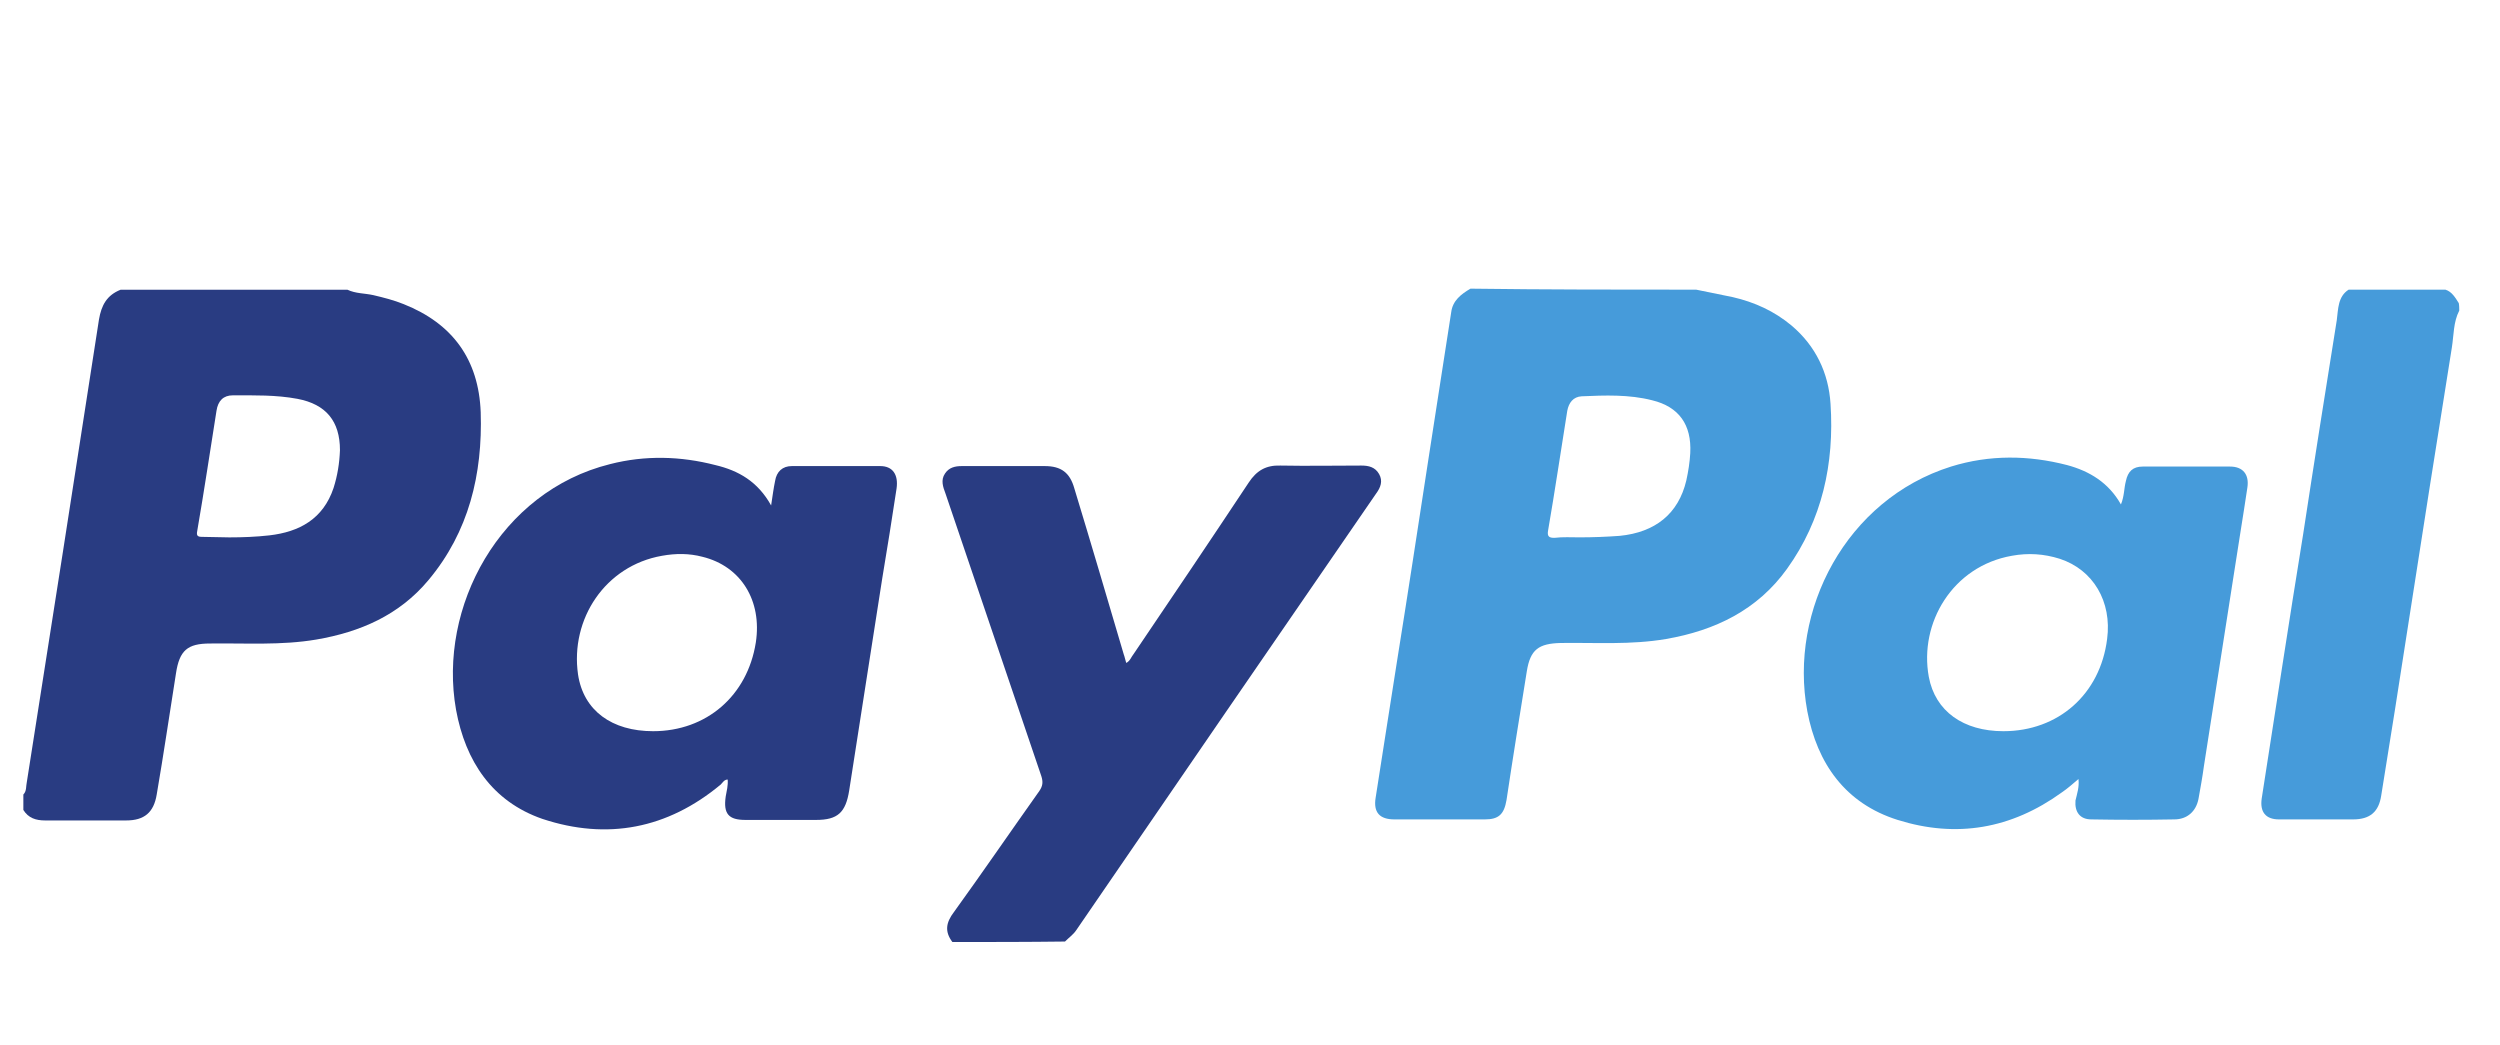 <svg width="67" height="28" viewBox="0 0 67 28" fill="none" xmlns="http://www.w3.org/2000/svg">
<g clip-path="url(#clip0)">
<path d="M45.458 7.763C45.789 7.83 46.12 7.896 46.438 7.963C47.02 8.097 47.549 8.337 48.013 8.724C48.661 9.272 49.005 9.993 49.058 10.821C49.164 12.424 48.833 13.933 47.894 15.242C47.099 16.351 45.961 16.898 44.651 17.125C43.711 17.286 42.771 17.219 41.831 17.232C41.236 17.246 41.011 17.406 40.918 17.994C40.733 19.142 40.547 20.291 40.375 21.439C40.309 21.827 40.163 21.96 39.793 21.96C38.985 21.96 38.178 21.96 37.371 21.96C36.974 21.96 36.801 21.773 36.868 21.373C37.053 20.157 37.251 18.955 37.437 17.74C37.728 15.923 38.006 14.107 38.284 12.29C38.482 10.982 38.694 9.673 38.893 8.364C38.932 8.057 39.157 7.883 39.409 7.736C41.421 7.763 43.433 7.763 45.458 7.763ZM42.334 14.401C42.692 14.401 43.049 14.387 43.406 14.361C44.359 14.267 44.981 13.773 45.193 12.878C45.246 12.638 45.286 12.384 45.299 12.144C45.339 11.382 44.995 10.902 44.28 10.728C43.658 10.568 43.009 10.594 42.387 10.621C42.162 10.634 42.043 10.795 42.003 11.008C41.831 12.077 41.672 13.159 41.487 14.227C41.461 14.387 41.527 14.414 41.659 14.414C41.884 14.387 42.109 14.401 42.334 14.401Z" fill="#469BDA"/>
<path d="M9.31 7.764C9.535 7.871 9.773 7.857 10.011 7.911C10.289 7.977 10.554 8.044 10.819 8.151C12.129 8.672 12.83 9.634 12.883 11.049C12.936 12.705 12.566 14.255 11.48 15.55C10.699 16.485 9.654 16.939 8.476 17.14C7.536 17.3 6.583 17.233 5.63 17.246C5.021 17.246 4.809 17.433 4.716 18.048C4.544 19.13 4.386 20.211 4.2 21.293C4.121 21.774 3.869 21.988 3.38 21.988C2.652 21.988 1.937 21.988 1.209 21.988C0.957 21.988 0.759 21.921 0.626 21.707C0.626 21.574 0.626 21.44 0.626 21.293C0.719 21.2 0.693 21.066 0.719 20.959C1.368 16.832 2.016 12.692 2.652 8.565C2.718 8.178 2.863 7.911 3.234 7.764C5.259 7.764 7.284 7.764 9.31 7.764ZM6.146 14.402C6.503 14.402 6.861 14.388 7.218 14.348C8.026 14.255 8.661 13.907 8.939 13.079C9.045 12.745 9.098 12.412 9.111 12.064C9.111 11.29 8.74 10.835 7.973 10.689C7.403 10.582 6.821 10.595 6.239 10.595C5.987 10.595 5.842 10.742 5.802 11.009C5.63 12.091 5.471 13.159 5.286 14.228C5.259 14.361 5.299 14.388 5.418 14.388C5.67 14.388 5.908 14.402 6.146 14.402Z" fill="#293C82"/>
<path d="M25.524 25.246C25.312 24.965 25.352 24.725 25.564 24.445C26.345 23.363 27.086 22.281 27.854 21.199C27.946 21.065 27.959 20.959 27.907 20.798C27.046 18.274 26.199 15.75 25.339 13.226C25.273 13.052 25.206 12.865 25.326 12.691C25.431 12.531 25.59 12.491 25.776 12.491C26.517 12.491 27.258 12.491 27.999 12.491C28.436 12.491 28.674 12.665 28.793 13.092C29.244 14.574 29.68 16.057 30.117 17.539C30.143 17.606 30.157 17.686 30.183 17.767C30.289 17.713 30.316 17.606 30.382 17.526C31.414 16.003 32.447 14.468 33.466 12.932C33.678 12.611 33.929 12.464 34.313 12.477C35.041 12.491 35.756 12.477 36.484 12.477C36.682 12.477 36.854 12.518 36.96 12.705C37.066 12.892 37 13.065 36.881 13.226C34.194 17.125 31.52 21.025 28.846 24.925C28.767 25.046 28.648 25.126 28.542 25.233C27.523 25.246 26.53 25.246 25.524 25.246Z" fill="#293C82"/>
<path d="M65.908 8.324C65.749 8.631 65.763 8.978 65.71 9.312C65.313 11.783 64.929 14.241 64.545 16.711C64.307 18.247 64.068 19.783 63.817 21.319C63.751 21.76 63.513 21.96 63.062 21.96C62.401 21.96 61.739 21.96 61.077 21.96C60.72 21.96 60.561 21.76 60.614 21.399C60.984 19.035 61.342 16.671 61.726 14.307C62.017 12.397 62.321 10.488 62.626 8.578C62.665 8.284 62.652 7.95 62.943 7.763C63.804 7.763 64.677 7.763 65.538 7.763C65.71 7.816 65.802 7.977 65.895 8.123C65.908 8.19 65.908 8.257 65.908 8.324Z" fill="#469BDA"/>
<path d="M20.666 13.546C20.706 13.279 20.733 13.079 20.772 12.892C20.812 12.638 20.971 12.491 21.222 12.491C22.017 12.491 22.797 12.491 23.592 12.491C23.922 12.491 24.081 12.718 24.028 13.092C23.909 13.893 23.777 14.695 23.645 15.496C23.353 17.392 23.049 19.289 22.758 21.186C22.665 21.773 22.453 21.974 21.871 21.974C21.249 21.974 20.613 21.974 19.978 21.974C19.528 21.974 19.382 21.813 19.449 21.346C19.475 21.199 19.515 21.052 19.502 20.892C19.409 20.892 19.369 20.972 19.316 21.025C17.887 22.214 16.272 22.521 14.538 21.947C13.188 21.48 12.473 20.398 12.222 19.022C11.732 16.271 13.4 13.172 16.351 12.438C17.291 12.197 18.244 12.224 19.171 12.464C19.793 12.611 20.309 12.905 20.666 13.546ZM17.503 19.596C18.932 19.596 20.031 18.648 20.256 17.219C20.428 16.097 19.859 15.175 18.826 14.922C18.469 14.828 18.112 14.828 17.741 14.895C16.219 15.162 15.279 16.591 15.491 18.074C15.636 19.049 16.404 19.596 17.503 19.596Z" fill="#293C82"/>
<path d="M55.703 20.878C55.544 21.012 55.412 21.132 55.253 21.239C53.903 22.214 52.434 22.468 50.858 21.974C49.455 21.533 48.701 20.464 48.436 19.062C47.933 16.351 49.482 13.386 52.288 12.504C53.32 12.184 54.366 12.197 55.398 12.464C55.994 12.624 56.51 12.932 56.841 13.519C56.934 13.292 56.921 13.092 56.974 12.892C57.027 12.638 57.159 12.504 57.424 12.504C58.205 12.504 58.986 12.504 59.767 12.504C60.111 12.504 60.283 12.718 60.23 13.065C60.111 13.867 59.978 14.655 59.859 15.443C59.594 17.139 59.33 18.835 59.065 20.531C59.025 20.825 58.972 21.119 58.919 21.413C58.853 21.747 58.615 21.96 58.271 21.96C57.529 21.974 56.788 21.974 56.047 21.96C55.743 21.96 55.597 21.76 55.623 21.453C55.663 21.279 55.729 21.092 55.703 20.878ZM53.691 19.596C55.16 19.596 56.285 18.608 56.471 17.125C56.603 16.124 56.1 15.269 55.2 14.975C54.776 14.841 54.353 14.815 53.916 14.895C52.328 15.175 51.428 16.698 51.692 18.14C51.864 19.062 52.619 19.596 53.691 19.596Z" fill="#469BDA"/>
</g>
<defs>
<clipPath id="clip0">
<rect width="66.182" height="26.712" fill="white" transform="translate(0.176 0.778)"/>
</clipPath>
</defs>
</svg>
